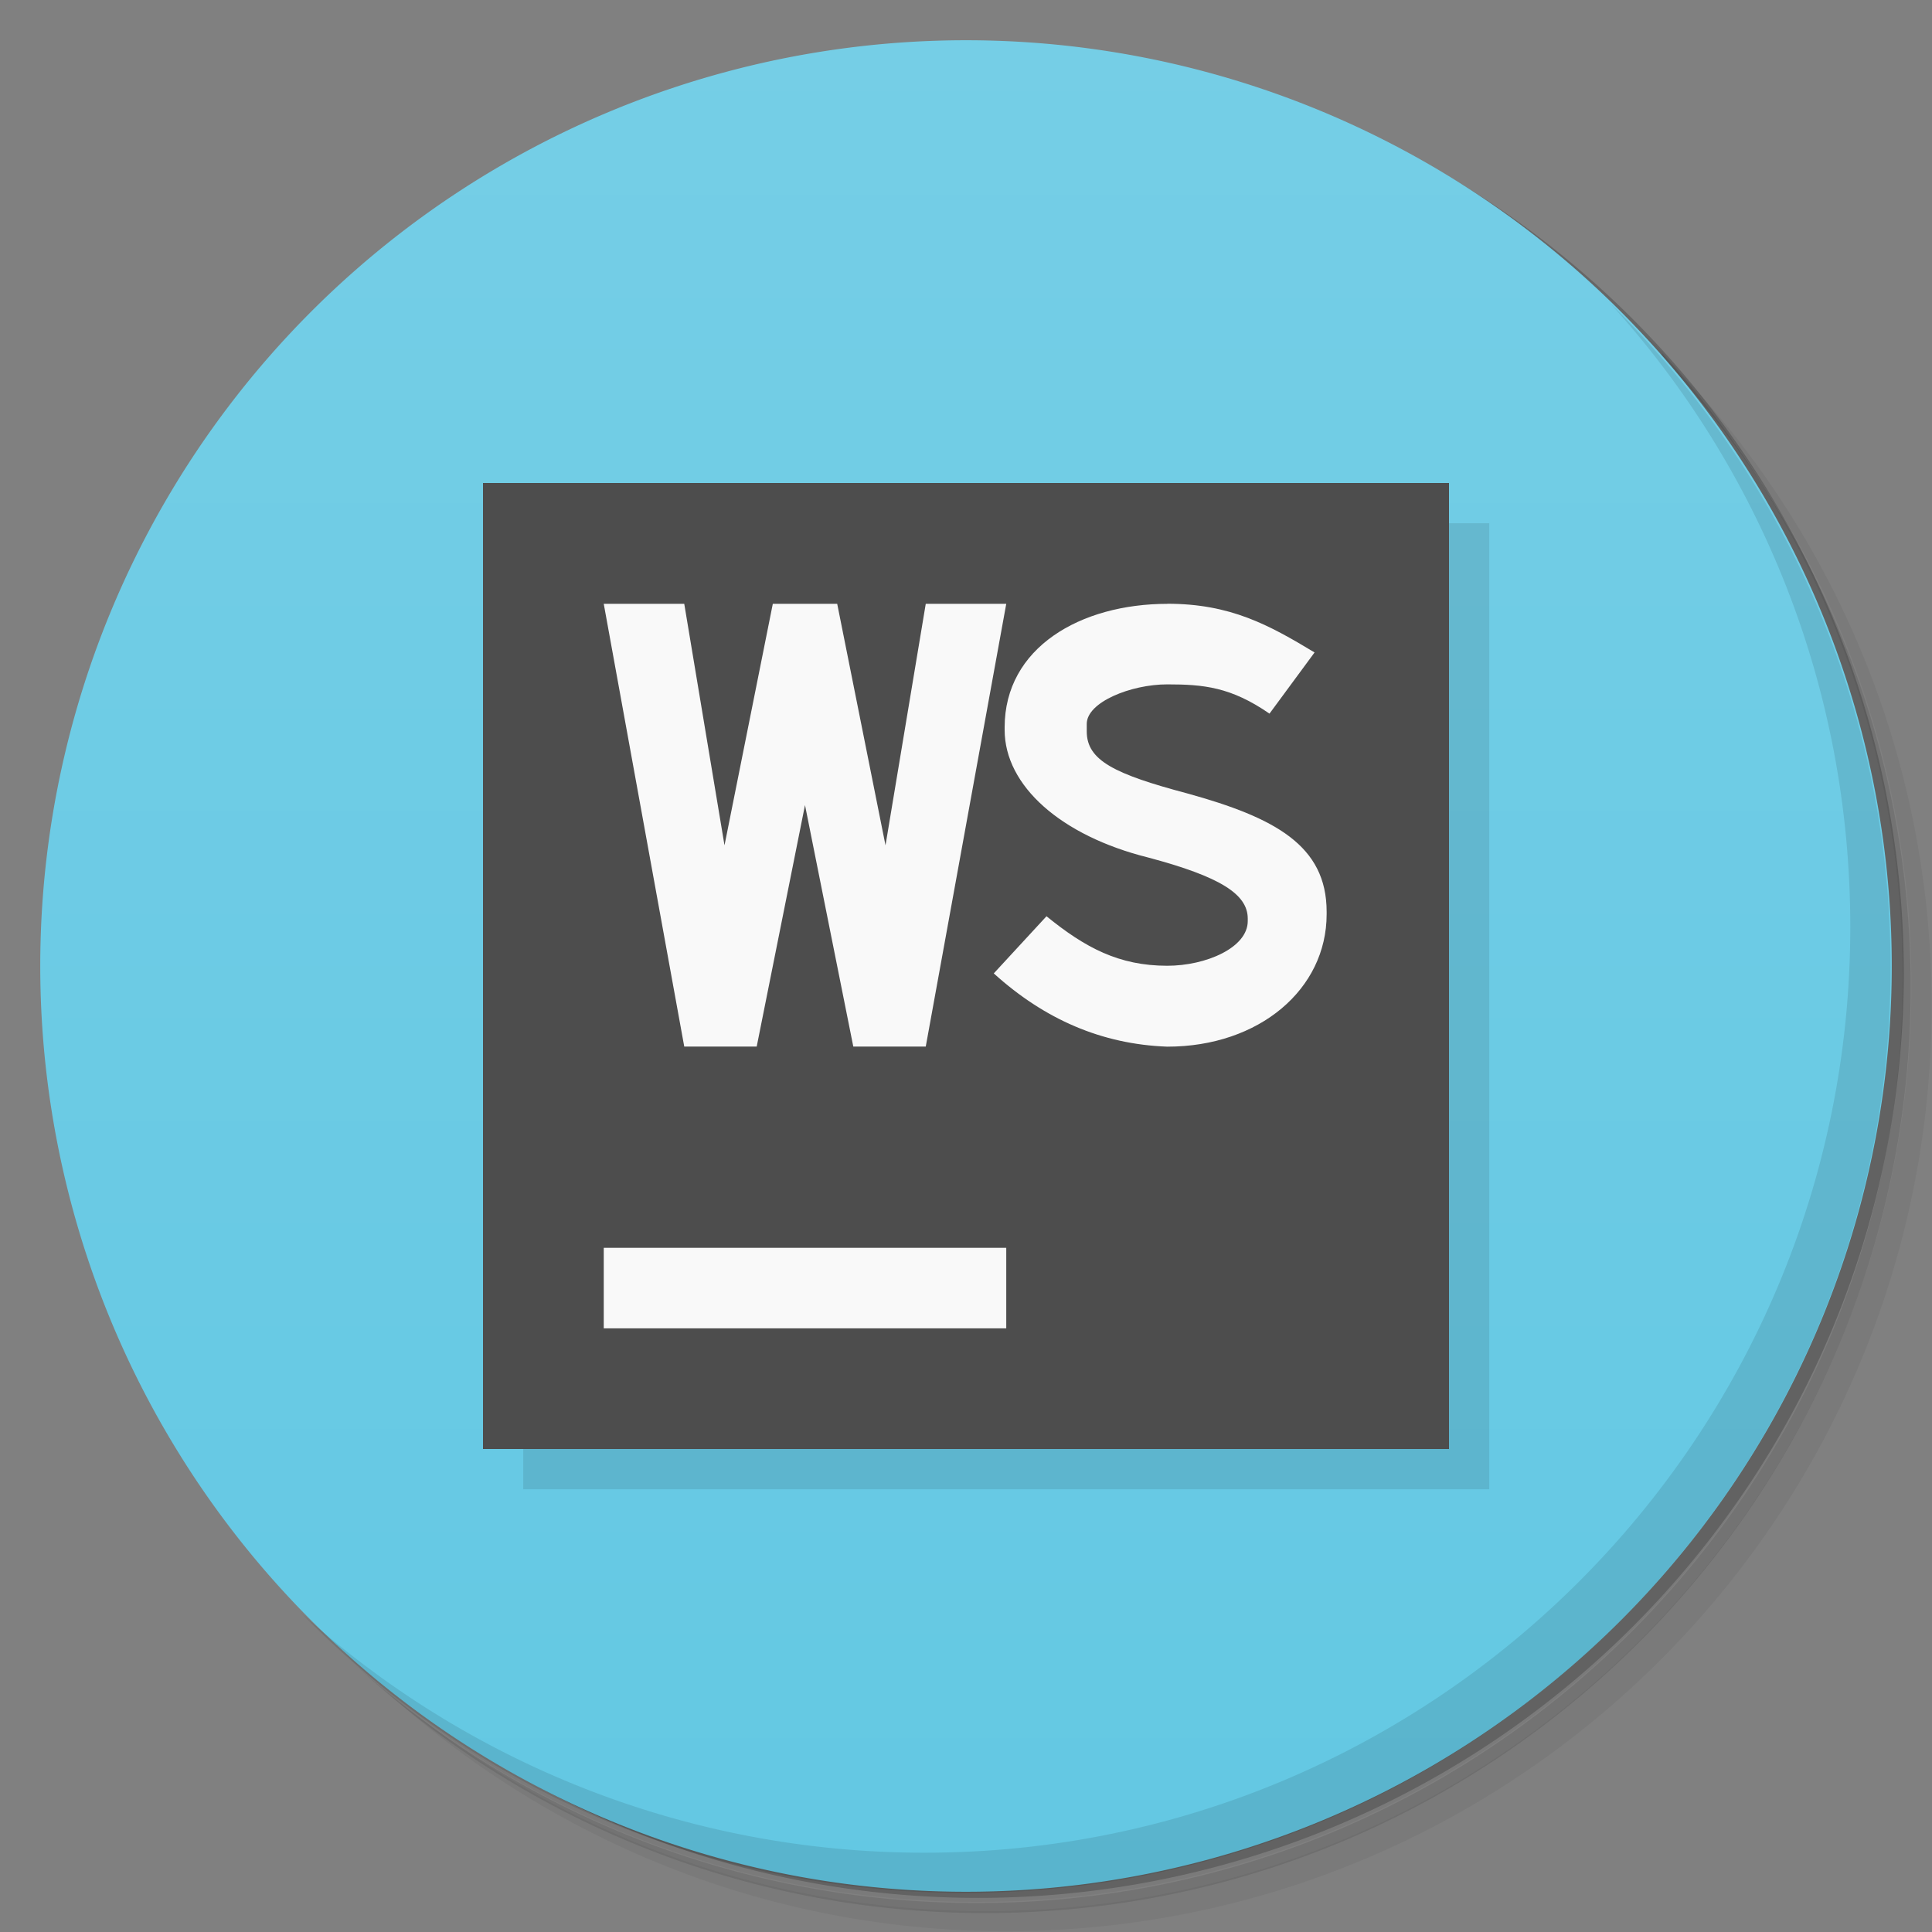 <svg version="1.1" viewBox="0 0 48 48" xmlns="http://www.w3.org/2000/svg">
 <rect x="0" y="0" width="48" height="48" fill="#808080" stroke="none"/>
 <defs>
  <linearGradient id="linearGradient4160" x2="0" y1="1" y2="47" gradientUnits="userSpaceOnUse">
   <stop style="stop-color:#75cee6" offset="0"/>
   <stop style="stop-color:#63c8e3" offset="1"/>
  </linearGradient>
 </defs>
 <path d="m36.3 5c5.86 4.06 9.69 10.8 9.69 18.5 0 12.4-10.1 22.5-22.5 22.5-7.67 0-14.4-3.83-18.5-9.69 1.04 1.82 2.31 3.5 3.78 4.97 4.08 3.71 9.51 5.97 15.5 5.97 12.7 0 23-10.3 23-23 0-5.95-2.26-11.4-5.97-15.5-1.47-1.48-3.15-2.74-4.97-3.78zm4.97 3.78c3.85 4.11 6.22 9.64 6.22 15.7 0 12.7-10.3 23-23 23-6.08 0-11.6-2.36-15.7-6.22 4.16 4.14 9.88 6.72 16.2 6.72 12.7 0 23-10.3 23-23 0-6.34-2.58-12.1-6.72-16.2z" style="opacity:.05"/>
 <path d="m41.3 8.78c3.71 4.08 5.97 9.51 5.97 15.5 0 12.7-10.3 23-23 23-5.95 0-11.4-2.26-15.5-5.97 4.11 3.85 9.64 6.22 15.7 6.22 12.7 0 23-10.3 23-23 0-6.08-2.36-11.6-6.22-15.7z" style="opacity:.1"/>
 <path d="m31.2 2.38c8.62 3.15 14.8 11.4 14.8 21.1 0 12.4-10.1 22.5-22.5 22.5-9.71 0-18-6.14-21.1-14.8a23 23 0 0 0 44.9-7 23 23 0 0 0-16-21.9z" style="opacity:.2"/>
 <path d="m47 24a23 23 0 0 1-23 23 23 23 0 0 1-23-23 23 23 0 0 1 23-23 23 23 0 0 1 23 23z" style="fill:url(#linearGradient4160)"/>
 <path d="m40 7.53c3.71 4.08 5.97 9.51 5.97 15.5 0 12.7-10.3 23-23 23-5.95 0-11.4-2.26-15.5-5.97 4.18 4.29 10 6.97 16.5 6.97 12.7 0 23-10.3 23-23 0-6.46-2.68-12.3-6.97-16.5z" style="opacity:.1"/>
 <path d="m13 13h24v24h-24z" style="fill-opacity:.1"/>
 <path d="m12 12h24v24h-24z" style="fill:#4d4d4d"/>
 <path d="m29 15 0.01 0.002c-2.17 0-4.05 1.09-4.05 3.07v0.061c0 1.39 1.4 2.63 3.56 3.17 1.81 0.481 2.48 0.918 2.48 1.52v0.061c0 0.662-1.04 1.11-2 1.11-1.2 0-2.04-0.449-3-1.23l-1.31 1.42c1.26 1.14 2.68 1.76 4.31 1.82 2.29 0 3.96-1.43 3.96-3.29v-0.061c0-1.65-1.29-2.34-3.46-2.94-1.81-0.481-2.5-0.82-2.5-1.54v-0.188c0-0.542 1.1-0.982 2-0.982s1.58 0.064 2.54 0.727l1.12-1.52c-1.14-0.687-2.09-1.21-3.66-1.21zm-14 0.002 2 11h1.8l1.2-6 1.2 6h1.8l2-11h-2l-1 6-1.2-6h-1.6l-1.2 6-1-6zm0 16v2h10v-2z" style="fill:#f9f9f9"/>
</svg>
